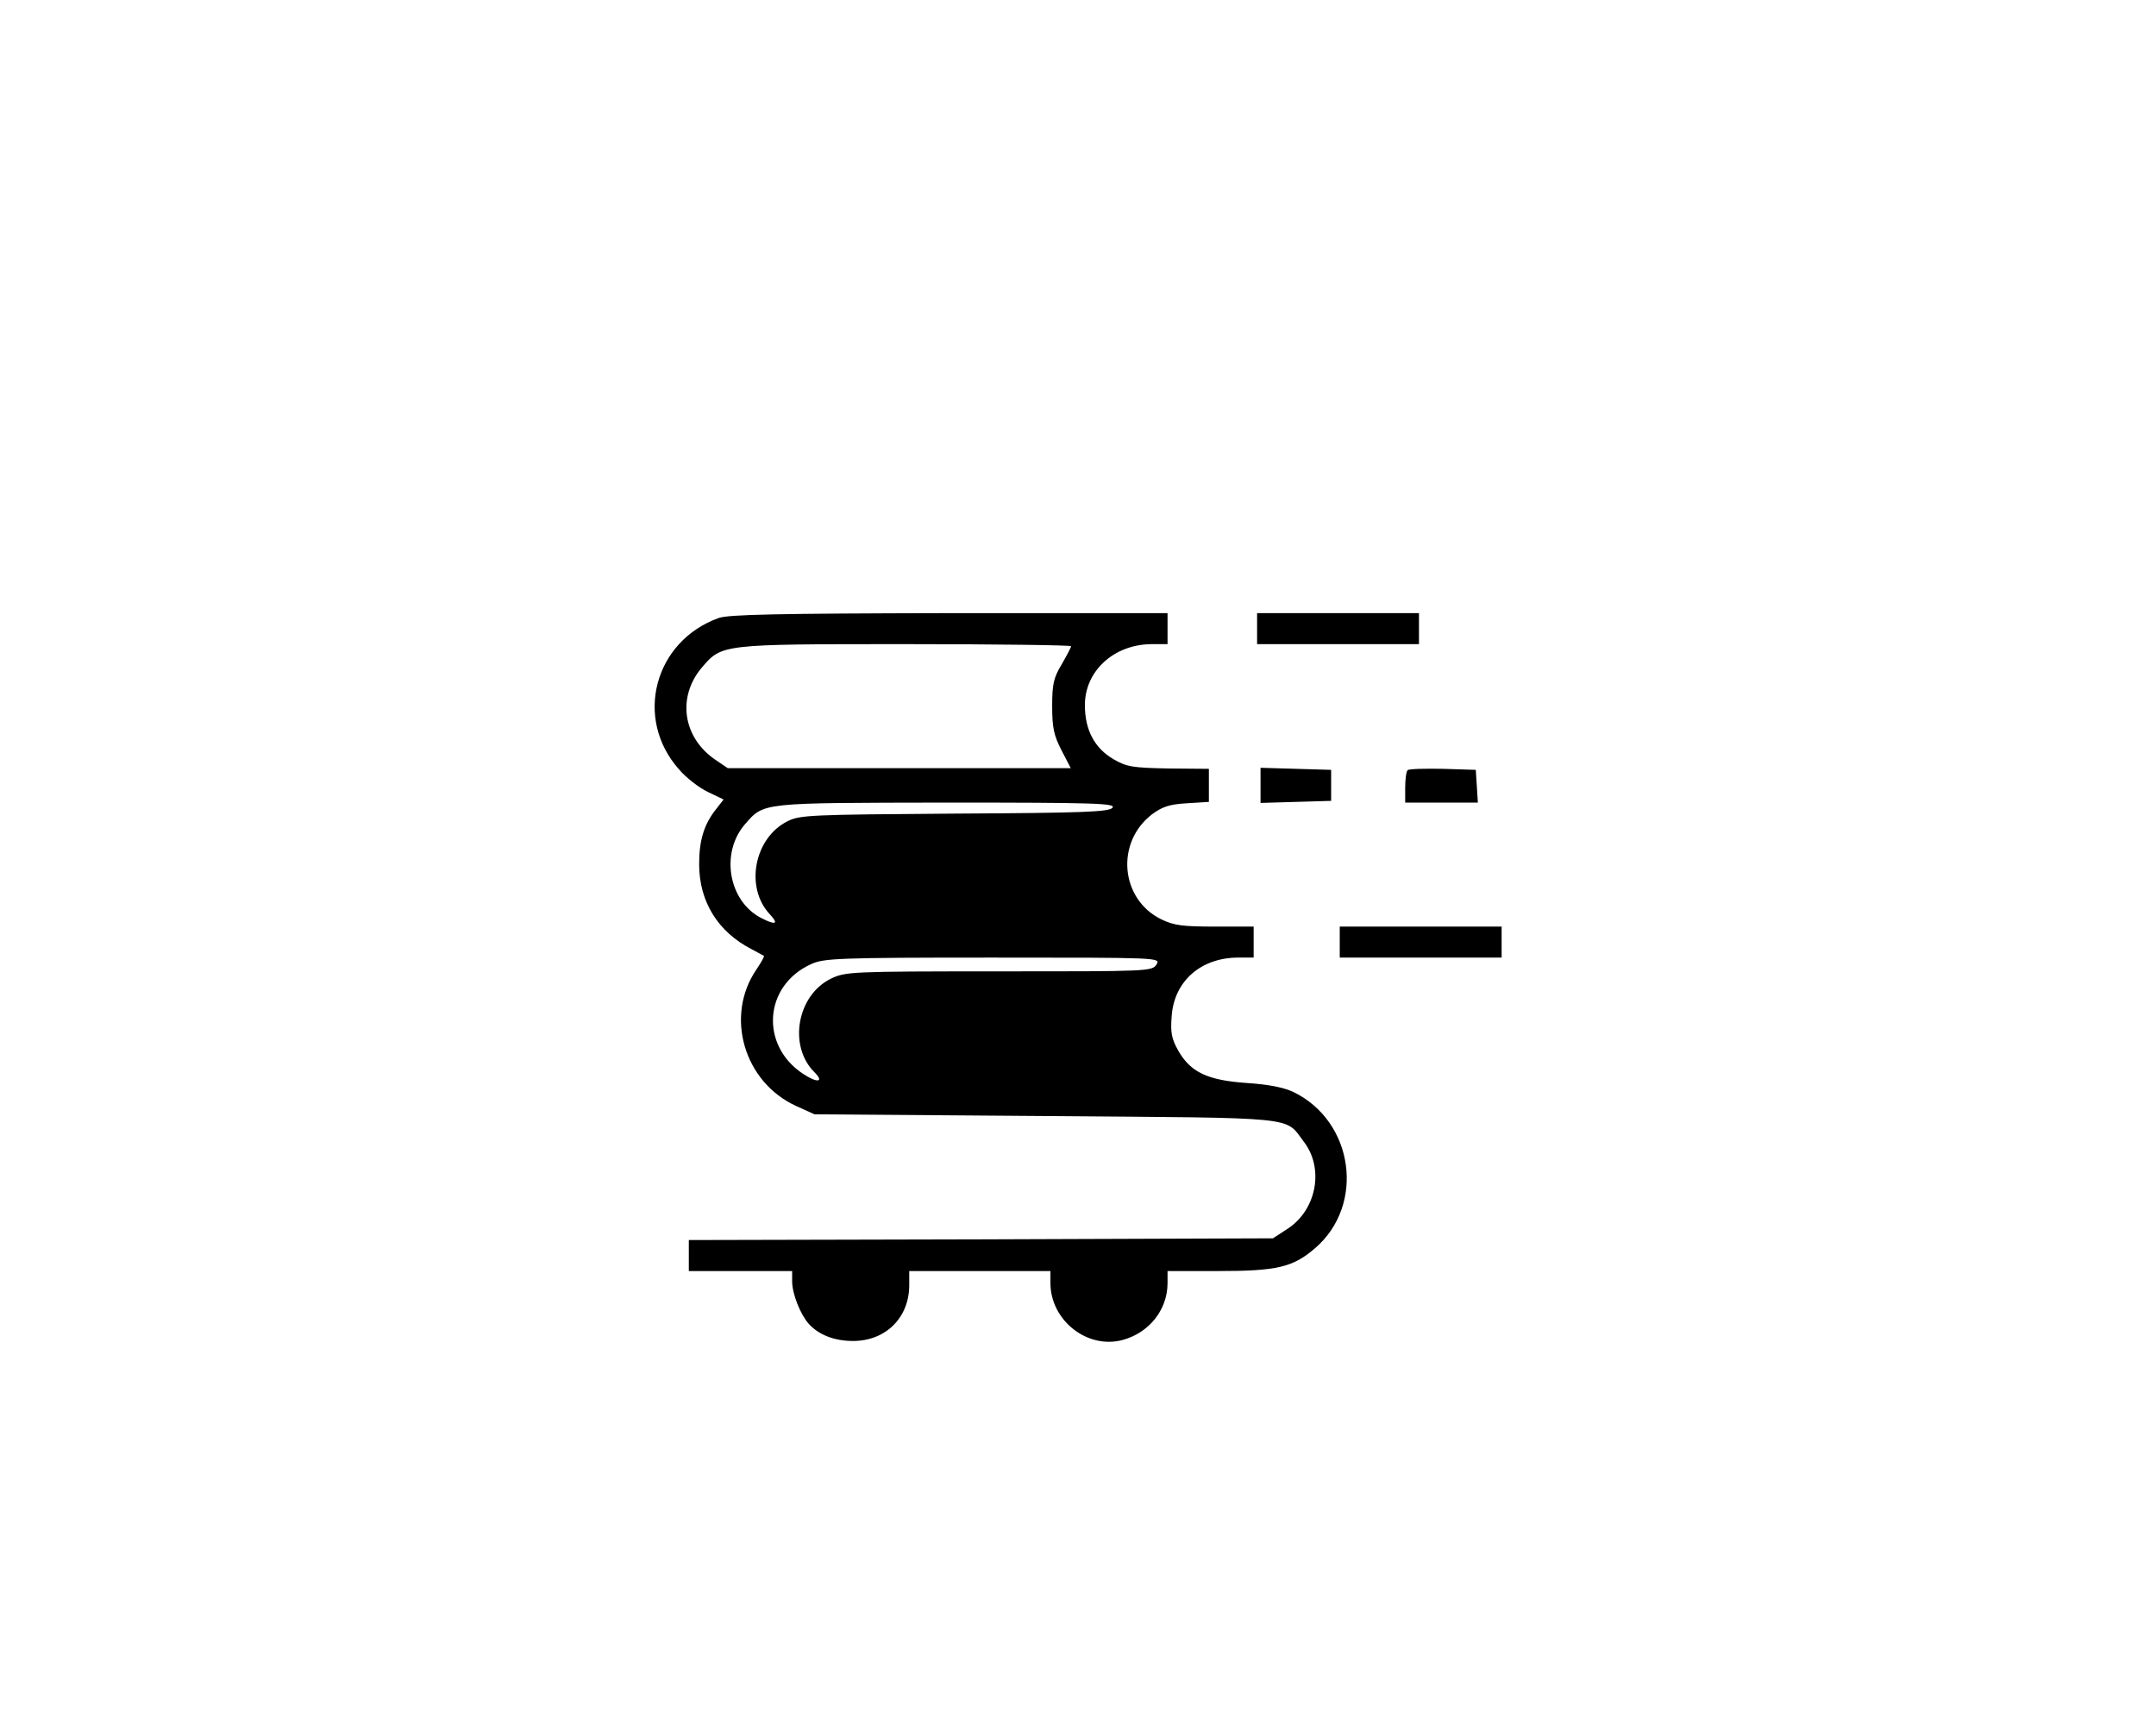 <?xml version="1.0" standalone="no"?>
<!DOCTYPE svg PUBLIC "-//W3C//DTD SVG 20010904//EN"
 "http://www.w3.org/TR/2001/REC-SVG-20010904/DTD/svg10.dtd">
<svg version="1.0" xmlns="http://www.w3.org/2000/svg"
 width="626pt" height="499pt" viewBox="0 0 626 499"
 preserveAspectRatio="xMidYMid meet">
<g transform="translate(0,499) scale(0.1,-0.1)"
fill="#000000" stroke="none">
<path d="M2087 3196 c-187 -67 -247 -291 -116 -439 21 -25 59 -54 84 -66 l46
-22 -21 -27 c-36 -45 -50 -91 -50 -161 0 -109 55 -197 153 -247 17 -9 33 -18
35 -19 2 -2 -8 -19 -22 -40 -92 -135 -36 -327 116 -396 l53 -24 670 -5 c747
-6 694 0 751 -75 59 -77 37 -197 -47 -252 l-43 -28 -848 -3 -848 -2 0 -45 0
-45 150 0 150 0 0 -30 c0 -36 24 -96 48 -123 29 -32 74 -50 129 -50 95 0 163
68 163 162 l0 41 205 0 205 0 0 -35 c0 -108 107 -193 210 -165 77 21 130 88
130 165 l0 35 148 0 c170 0 216 11 280 66 147 126 113 369 -63 454 -28 13 -72
22 -136 26 -113 8 -162 31 -198 94 -19 34 -23 52 -19 100 7 101 84 169 191
170 l47 0 0 45 0 45 -112 0 c-93 0 -119 3 -156 21 -119 58 -134 223 -27 305
30 22 50 29 101 32 l64 4 0 48 0 48 -117 1 c-106 2 -122 5 -160 27 -55 32 -83
85 -83 157 0 99 84 176 193 177 l47 0 0 45 0 45 -632 0 c-505 -1 -641 -4 -671
-14z m1023 -82 c0 -3 -12 -26 -27 -52 -24 -40 -28 -58 -28 -122 0 -63 5 -85
27 -128 l27 -52 -498 0 -498 0 -34 23 c-96 64 -114 182 -42 268 59 69 54 69
591 69 265 0 482 -3 482 -6z m120 -469 c-10 -12 -81 -15 -458 -17 -416 -3
-450 -4 -485 -22 -97 -48 -125 -192 -52 -270 27 -29 18 -33 -25 -11 -95 49
-119 189 -47 272 56 64 43 62 586 63 432 0 492 -2 481 -15z m128 -455 c-13
-20 -24 -20 -457 -20 -431 0 -446 -1 -488 -21 -99 -48 -125 -196 -48 -272 29
-29 8 -32 -34 -4 -125 83 -113 256 24 318 37 17 76 19 528 19 485 0 487 0 475
-20z"/>
<path d="M3650 3165 l0 -45 235 0 235 0 0 45 0 45 -235 0 -235 0 0 -45z"/>
<path d="M3660 2710 l0 -51 103 3 102 3 0 45 0 45 -102 3 -103 3 0 -51z"/>
<path d="M4087 2754 c-4 -4 -7 -27 -7 -51 l0 -43 106 0 105 0 -3 48 -3 47 -95
3 c-53 1 -99 0 -103 -4z"/>
<path d="M3890 2255 l0 -45 235 0 235 0 0 45 0 45 -235 0 -235 0 0 -45z"/>
</g>
</svg>
